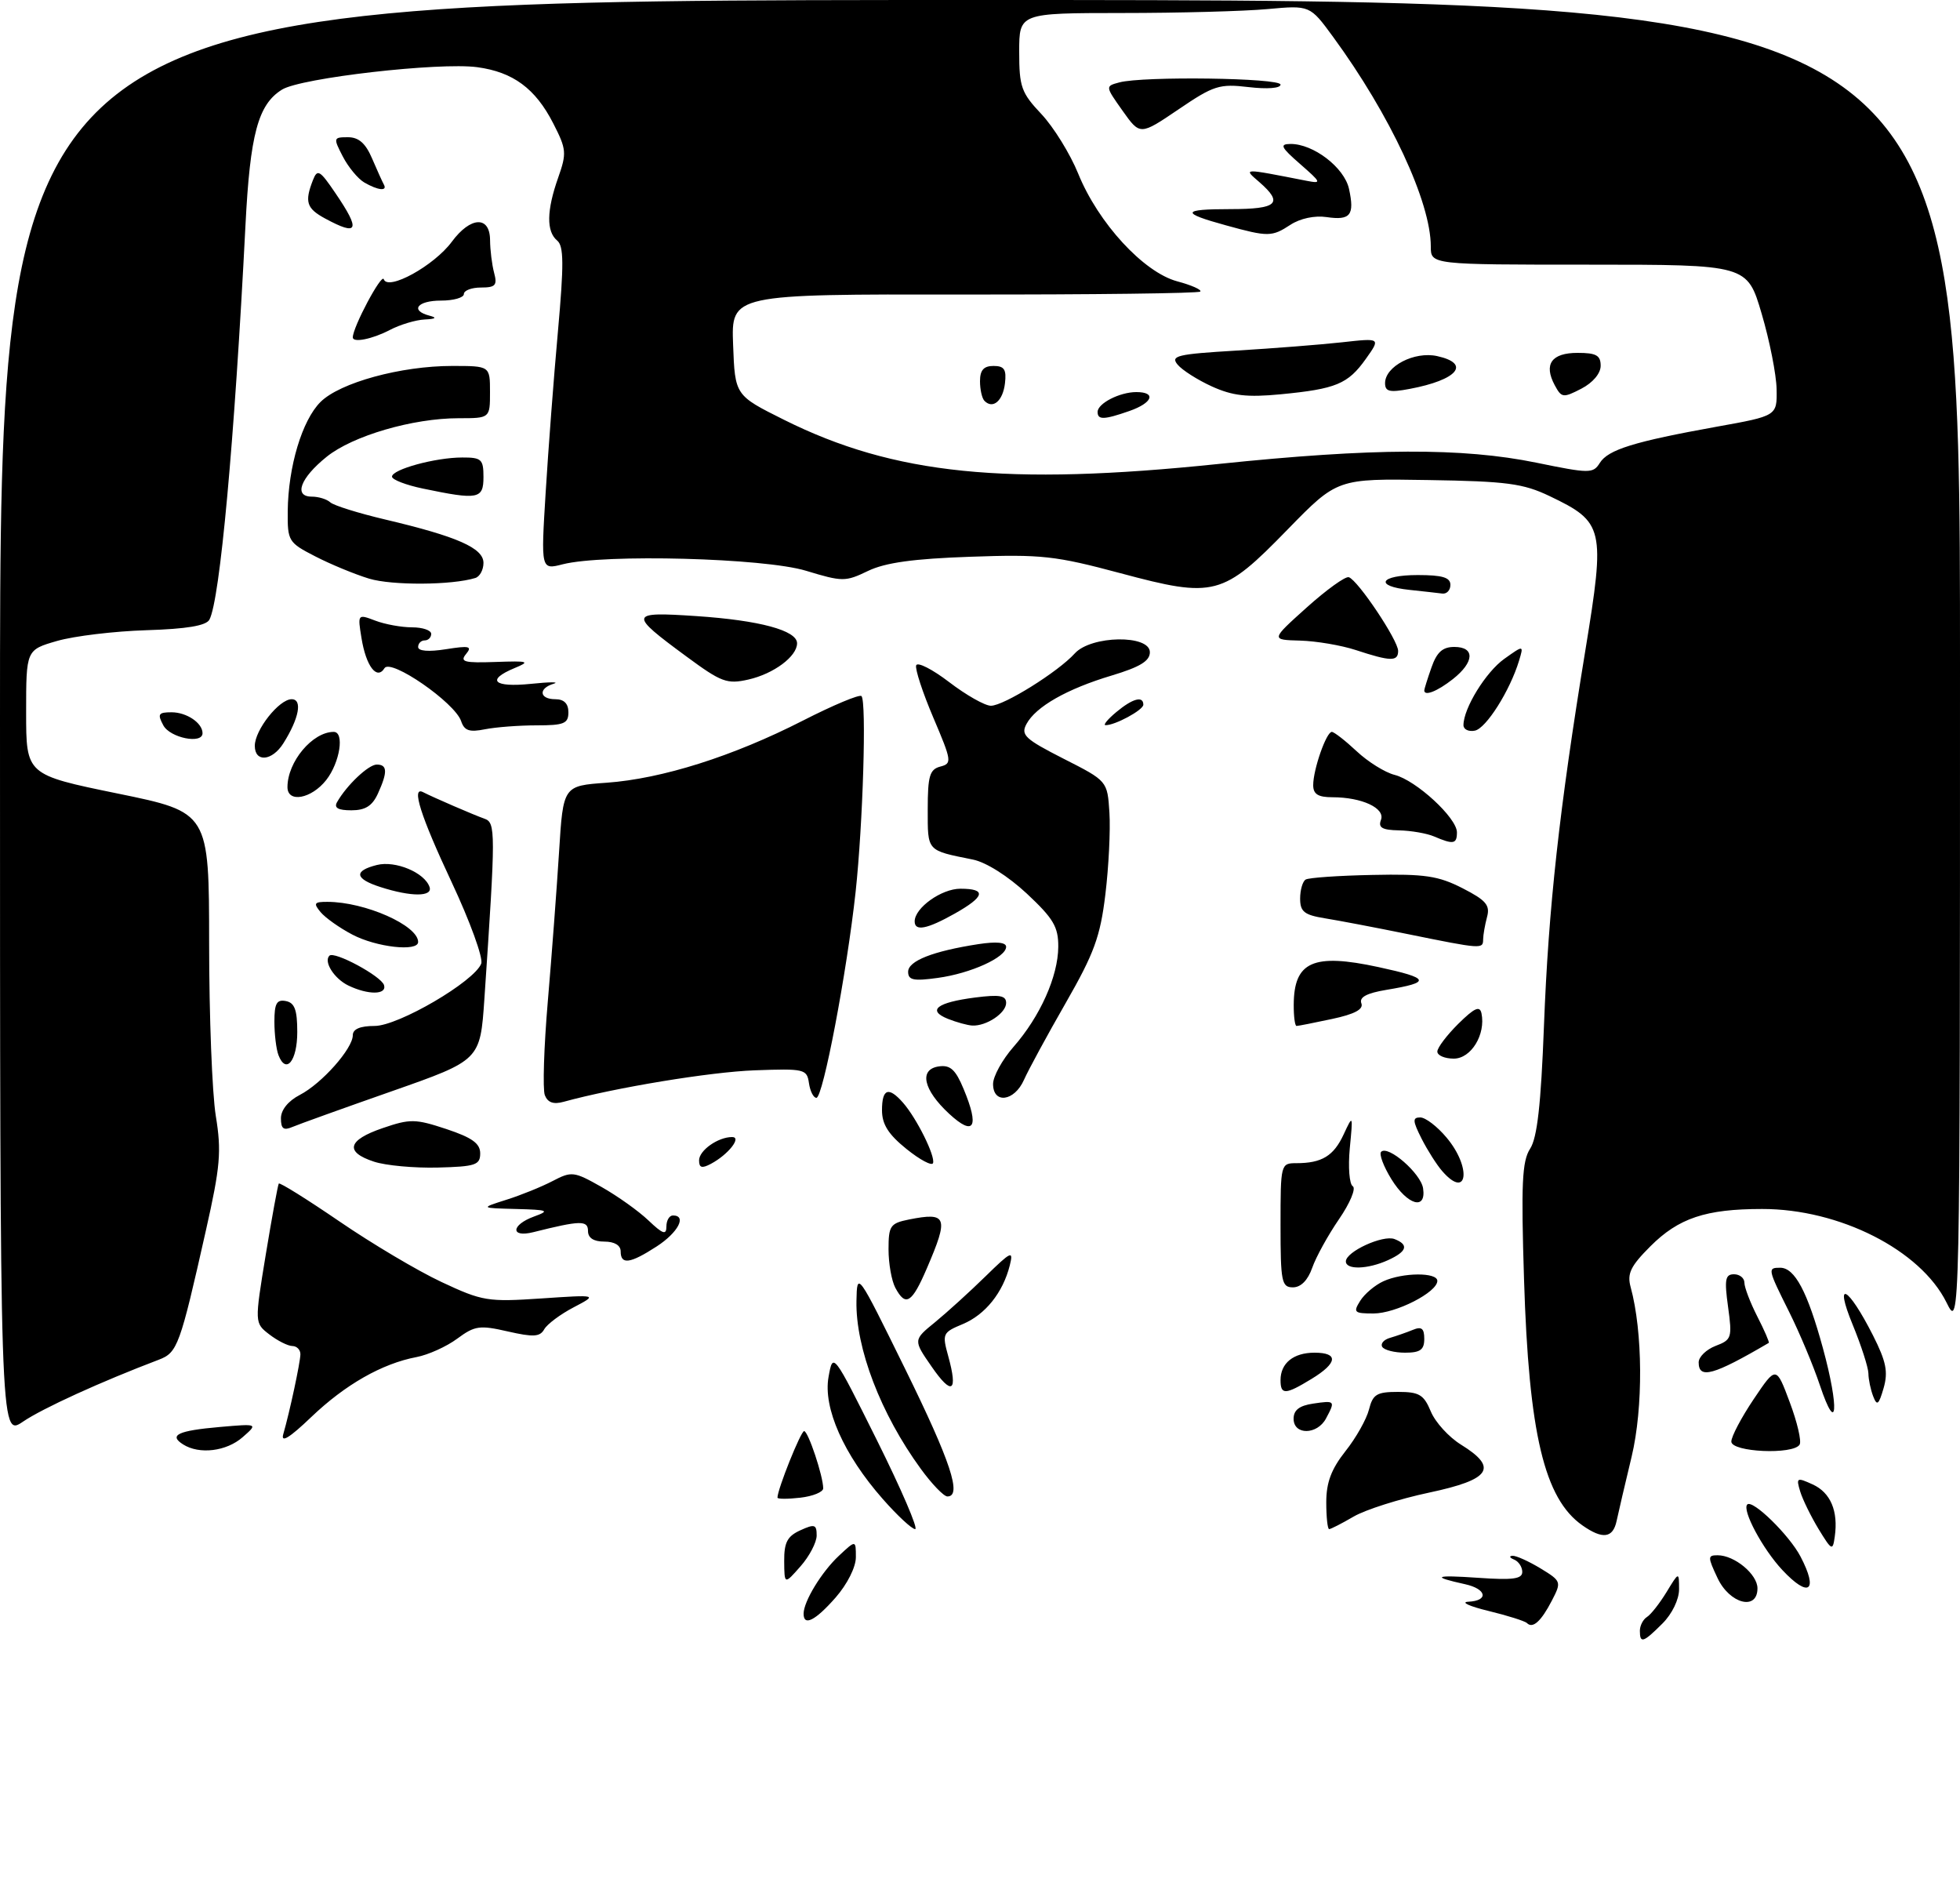 <?xml version="1.0" encoding="UTF-8" standalone="no"?>
<!DOCTYPE svg PUBLIC "-//W3C//DTD SVG 1.1//EN" "http://www.w3.org/Graphics/SVG/1.1/DTD/svg11.dtd" >
<svg xmlns="http://www.w3.org/2000/svg" xmlns:xlink="http://www.w3.org/1999/xlink" version="1.1" viewBox="0 0 300 288">
 <g >
 <path fill="currentColor"
d=" M 251.00 249.56 C 251.00 248.77 251.49 247.82 252.08 247.45 C 252.68 247.08 254.02 245.37 255.08 243.64 C 256.99 240.50 256.99 240.50 257.00 243.20 C 257.00 244.77 255.93 246.98 254.45 248.45 C 251.52 251.38 251.00 251.55 251.00 249.56 Z  M 233.72 248.38 C 233.41 248.07 230.76 247.23 227.83 246.52 C 224.90 245.81 223.51 245.17 224.75 245.11 C 227.90 244.96 227.56 243.16 224.25 242.43 C 218.97 241.27 219.55 240.99 226.25 241.45 C 231.55 241.82 233.00 241.63 233.00 240.55 C 233.00 239.79 232.44 238.94 231.75 238.66 C 231.06 238.38 230.95 238.12 231.50 238.08 C 232.05 238.04 233.97 238.91 235.78 240.00 C 238.99 241.96 239.02 242.06 237.53 244.94 C 235.89 248.11 234.61 249.27 233.72 248.38 Z  M 123.00 246.95 C 123.00 245.07 125.75 240.56 128.40 238.08 C 131.00 235.65 131.00 235.65 131.00 238.29 C 131.00 239.82 129.69 242.42 127.90 244.47 C 124.79 248.01 123.00 248.91 123.00 246.95 Z  M 262.88 241.47 C 261.37 238.26 261.37 238.00 262.90 238.00 C 265.49 238.00 269.00 240.91 269.00 243.06 C 269.00 246.54 264.73 245.43 262.88 241.47 Z  M 272.80 240.25 C 269.79 237.03 266.60 231.07 267.44 230.23 C 268.25 229.42 273.88 234.92 275.59 238.20 C 278.37 243.51 276.88 244.61 272.80 240.25 Z  M 120.03 238.91 C 120.01 236.04 120.50 235.09 122.50 234.18 C 124.69 233.18 125.00 233.28 125.00 234.97 C 125.00 236.02 123.89 238.15 122.53 239.69 C 120.06 242.50 120.06 242.50 120.03 238.91 Z  M 278.36 234.00 C 277.19 232.07 275.92 229.48 275.54 228.24 C 274.90 226.12 275.02 226.05 277.45 227.16 C 280.19 228.41 281.39 231.24 280.83 235.15 C 280.52 237.37 280.38 237.30 278.36 234.00 Z  M 242.21 233.43 C 236.37 229.35 234.00 219.37 233.27 195.79 C 232.81 181.14 232.97 177.69 234.20 175.79 C 235.29 174.12 235.86 169.04 236.32 157.00 C 237.01 138.89 238.66 123.91 242.67 99.44 C 245.72 80.79 245.51 79.90 237.19 75.92 C 233.13 73.98 230.64 73.65 218.59 73.46 C 204.69 73.23 204.69 73.23 197.09 81.02 C 187.14 91.24 185.88 91.57 171.51 87.72 C 161.53 85.05 159.41 84.81 148.51 85.20 C 139.81 85.50 135.50 86.10 132.86 87.37 C 129.39 89.04 128.96 89.04 123.36 87.34 C 116.94 85.39 92.50 84.74 86.14 86.35 C 82.79 87.21 82.79 87.21 83.52 75.35 C 83.92 68.83 84.76 57.73 85.40 50.69 C 86.32 40.41 86.30 37.66 85.28 36.81 C 83.61 35.43 83.66 32.21 85.43 27.20 C 86.76 23.43 86.71 22.84 84.68 18.88 C 81.95 13.54 78.53 11.02 73.04 10.28 C 67.20 9.50 46.05 11.92 43.17 13.71 C 39.50 15.98 38.28 20.52 37.57 34.50 C 35.89 67.50 33.66 91.87 32.05 94.83 C 31.55 95.75 28.57 96.25 22.41 96.44 C 17.51 96.59 11.36 97.33 8.75 98.08 C 4.00 99.45 4.00 99.45 4.00 109.01 C 4.00 118.56 4.00 118.56 18.00 121.43 C 32.00 124.30 32.00 124.30 32.01 144.40 C 32.01 155.46 32.47 167.32 33.03 170.77 C 33.92 176.21 33.72 178.51 31.52 188.27 C 27.54 205.97 27.17 206.98 24.32 208.07 C 15.47 211.43 6.52 215.51 3.51 217.56 C 0.00 219.94 0.00 219.94 0.00 109.97 C 0.00 0.00 0.00 0.00 150.00 0.00 C 300.00 0.00 300.00 0.00 300.00 101.75 C 300.00 203.50 300.00 203.50 297.93 199.31 C 293.95 191.29 281.54 184.99 269.70 185.01 C 261.08 185.01 256.93 186.40 252.61 190.72 C 249.57 193.76 249.02 194.90 249.59 196.97 C 251.46 203.81 251.53 215.41 249.74 222.91 C 248.74 227.08 247.70 231.51 247.44 232.75 C 246.88 235.39 245.30 235.60 242.21 233.43 Z  M 186.50 71.00 C 210.08 68.55 223.84 68.49 235.14 70.80 C 243.33 72.48 243.84 72.48 244.87 70.84 C 246.14 68.81 250.11 67.58 262.75 65.30 C 272.00 63.64 272.00 63.64 271.93 59.57 C 271.89 57.33 270.86 52.12 269.64 48.00 C 267.43 40.50 267.43 40.50 243.22 40.50 C 219.00 40.50 219.00 40.50 219.00 37.72 C 219.00 30.91 212.79 17.59 204.05 5.65 C 200.50 0.80 200.50 0.80 194.00 1.39 C 190.43 1.72 180.41 1.99 171.75 1.99 C 156.00 2.00 156.00 2.00 156.00 7.93 C 156.00 13.30 156.32 14.20 159.40 17.46 C 161.26 19.44 163.80 23.54 165.03 26.57 C 168.09 34.12 175.03 41.66 180.18 43.05 C 182.39 43.64 183.98 44.35 183.71 44.62 C 183.44 44.89 167.18 45.09 147.57 45.07 C 111.92 45.02 111.92 45.02 112.21 52.76 C 112.50 60.50 112.50 60.50 120.00 64.24 C 136.84 72.64 154.00 74.38 186.50 71.00 Z  M 135.10 229.37 C 129.14 222.60 125.96 215.44 126.82 210.70 C 127.50 206.91 127.50 206.91 134.25 220.45 C 137.96 227.90 140.58 234.00 140.08 234.00 C 139.58 234.00 137.34 231.92 135.10 229.37 Z  M 203.00 229.89 C 203.00 226.86 203.77 224.82 205.93 222.08 C 207.55 220.05 209.17 217.17 209.54 215.69 C 210.13 213.36 210.73 213.00 213.99 213.00 C 217.23 213.00 217.93 213.42 219.00 215.99 C 219.68 217.64 221.76 219.92 223.62 221.07 C 229.36 224.62 228.18 226.41 218.75 228.41 C 214.21 229.37 209.01 231.02 207.19 232.08 C 205.37 233.14 203.69 234.00 203.44 234.00 C 203.20 234.00 203.00 232.15 203.00 229.89 Z  M 119.00 229.18 C 119.00 227.91 122.57 219.00 123.08 219.00 C 123.70 219.00 126.00 225.90 126.00 227.76 C 126.00 228.32 124.42 228.97 122.50 229.19 C 120.58 229.41 119.00 229.41 119.00 229.18 Z  M 140.92 224.75 C 134.81 216.37 130.95 206.29 131.09 199.09 C 131.18 194.52 131.21 194.58 138.55 209.50 C 145.52 223.67 147.28 229.00 145.01 229.00 C 144.46 229.00 142.62 227.09 140.92 224.75 Z  M 28.03 221.04 C 25.78 219.62 27.23 218.93 33.64 218.37 C 39.50 217.86 39.50 217.86 37.14 219.93 C 34.66 222.11 30.51 222.61 28.03 221.04 Z  M 265.00 220.60 C 265.00 219.83 266.54 216.91 268.43 214.10 C 271.86 209.01 271.86 209.01 273.94 214.58 C 275.09 217.64 275.77 220.56 275.45 221.07 C 274.48 222.65 265.00 222.22 265.00 220.60 Z  M 43.35 219.50 C 44.36 215.99 45.95 208.54 45.98 207.25 C 45.99 206.56 45.44 205.99 44.75 205.98 C 44.06 205.97 42.48 205.17 41.23 204.21 C 38.96 202.46 38.96 202.46 40.68 191.98 C 41.63 186.22 42.53 181.33 42.67 181.12 C 42.81 180.91 46.99 183.52 51.95 186.91 C 56.92 190.31 63.95 194.49 67.59 196.19 C 73.84 199.12 74.67 199.25 82.85 198.70 C 91.50 198.12 91.50 198.12 87.80 200.06 C 85.77 201.12 83.74 202.64 83.30 203.42 C 82.64 204.59 81.64 204.64 77.73 203.75 C 73.42 202.76 72.67 202.87 69.99 204.85 C 68.36 206.06 65.55 207.33 63.76 207.67 C 58.47 208.67 52.83 211.89 47.64 216.85 C 44.34 220.01 42.97 220.86 43.35 219.50 Z  M 198.00 217.11 C 198.00 215.78 198.88 215.10 201.00 214.79 C 204.36 214.29 204.41 214.36 202.96 217.07 C 201.61 219.60 198.00 219.64 198.00 217.11 Z  M 278.56 212.00 C 277.55 208.97 275.43 203.93 273.86 200.78 C 270.55 194.15 270.52 194.00 272.48 194.00 C 274.71 194.00 276.65 197.66 279.01 206.28 C 281.55 215.55 281.21 219.90 278.56 212.00 Z  M 286.71 213.67 C 286.32 212.66 285.99 211.09 285.98 210.17 C 285.96 209.25 284.88 205.89 283.57 202.71 C 280.67 195.66 282.86 196.82 286.68 204.35 C 288.70 208.35 289.02 209.93 288.31 212.41 C 287.56 214.99 287.30 215.20 286.71 213.67 Z  M 142.60 209.14 C 139.77 205.06 139.77 205.06 143.14 202.32 C 144.99 200.80 148.46 197.65 150.85 195.31 C 154.80 191.45 155.14 191.30 154.56 193.64 C 153.51 197.81 150.81 201.18 147.37 202.62 C 144.27 203.91 144.19 204.10 145.14 207.54 C 146.66 213.04 145.71 213.64 142.60 209.14 Z  M 196.00 211.20 C 196.00 208.60 197.98 207.00 201.20 207.00 C 204.92 207.00 204.74 208.58 200.75 211.01 C 196.74 213.46 196.00 213.49 196.00 211.20 Z  M 260.00 208.48 C 260.00 207.64 261.17 206.51 262.59 205.96 C 265.05 205.03 265.15 204.72 264.50 199.99 C 263.92 195.80 264.07 195.00 265.41 195.00 C 266.28 195.00 267.00 195.58 267.00 196.29 C 267.00 197.00 267.89 199.33 268.98 201.47 C 270.08 203.61 270.86 205.43 270.73 205.50 C 262.25 210.47 260.00 211.09 260.00 208.48 Z  M 211.57 206.11 C 211.27 205.63 211.80 205.00 212.76 204.73 C 213.72 204.45 215.29 203.90 216.25 203.51 C 217.59 202.95 218.00 203.28 218.00 204.89 C 218.00 206.56 217.38 207.00 215.06 207.00 C 213.44 207.00 211.87 206.60 211.57 206.11 Z  M 208.19 199.07 C 208.85 198.01 210.45 196.66 211.74 196.07 C 214.72 194.71 220.00 194.68 220.00 196.01 C 220.00 197.75 213.66 200.99 210.24 201.00 C 207.27 201.00 207.09 200.83 208.19 199.07 Z  M 137.04 197.07 C 136.47 196.00 136.00 193.36 136.00 191.19 C 136.00 187.58 136.26 187.20 139.12 186.62 C 144.97 185.46 145.25 186.22 141.88 194.06 C 139.57 199.44 138.62 200.02 137.04 197.07 Z  M 196.00 187.50 C 196.00 178.12 196.03 178.00 198.42 178.00 C 202.32 178.00 204.13 176.90 205.66 173.60 C 207.09 170.53 207.10 170.55 206.60 175.72 C 206.33 178.59 206.53 181.21 207.06 181.53 C 207.58 181.86 206.63 184.13 204.95 186.57 C 203.27 189.02 201.42 192.37 200.85 194.01 C 200.18 195.92 199.11 197.00 197.90 197.00 C 196.17 197.00 196.00 196.17 196.00 187.50 Z  M 206.00 193.03 C 206.00 191.54 211.67 188.94 213.44 189.61 C 215.68 190.48 215.37 191.51 212.45 192.84 C 209.35 194.25 206.00 194.35 206.00 193.03 Z  M 95.00 191.50 C 95.00 190.57 94.06 190.00 92.50 190.00 C 90.86 190.00 90.00 189.44 90.00 188.38 C 90.00 186.72 88.84 186.75 81.62 188.56 C 78.10 189.44 78.21 187.45 81.75 186.16 C 84.21 185.26 83.92 185.14 79.00 185.01 C 73.50 184.87 73.50 184.87 77.50 183.60 C 79.70 182.91 82.88 181.62 84.57 180.74 C 87.50 179.21 87.84 179.25 92.07 181.64 C 94.51 183.02 97.74 185.32 99.25 186.76 C 101.46 188.86 102.00 189.04 102.00 187.69 C 102.00 186.76 102.45 186.00 103.00 186.00 C 105.17 186.00 103.79 188.62 100.50 190.75 C 96.44 193.38 95.00 193.58 95.00 191.50 Z  M 212.97 180.45 C 211.76 178.49 211.06 176.61 211.40 176.26 C 212.47 175.20 217.48 179.57 217.82 181.85 C 218.33 185.27 215.43 184.43 212.97 180.45 Z  M 220.78 179.25 C 219.93 178.29 218.50 176.04 217.59 174.25 C 216.21 171.52 216.18 171.00 217.39 171.00 C 218.18 171.00 219.99 172.38 221.41 174.08 C 225.27 178.66 224.65 183.67 220.78 179.25 Z  M 57.25 177.77 C 52.72 176.29 53.20 174.46 58.58 172.63 C 62.78 171.19 63.58 171.21 68.33 172.78 C 72.26 174.09 73.50 174.98 73.50 176.50 C 73.50 178.28 72.78 178.52 67.00 178.67 C 63.42 178.76 59.04 178.36 57.25 177.77 Z  M 107.00 177.57 C 107.00 176.05 109.90 174.00 112.06 174.00 C 113.58 174.00 111.47 176.68 108.83 178.09 C 107.43 178.84 107.00 178.71 107.00 177.57 Z  M 138.75 175.83 C 135.97 173.59 135.00 172.05 135.00 169.90 C 135.00 166.59 136.01 166.23 138.22 168.75 C 140.31 171.13 143.19 176.94 142.81 177.99 C 142.64 178.46 140.81 177.49 138.75 175.83 Z  M 43.00 171.13 C 43.00 169.85 44.11 168.48 45.88 167.56 C 49.25 165.82 54.00 160.47 54.00 158.42 C 54.00 157.48 55.12 157.00 57.34 157.00 C 60.98 157.00 72.60 150.20 73.66 147.46 C 73.98 146.60 71.94 140.99 69.12 134.98 C 64.37 124.85 62.92 120.28 64.75 121.22 C 66.32 122.03 72.57 124.73 74.14 125.28 C 75.88 125.89 75.88 127.10 74.14 152.87 C 73.50 162.24 73.50 162.24 60.00 166.98 C 52.58 169.58 45.71 172.05 44.75 172.46 C 43.40 173.04 43.00 172.73 43.00 171.13 Z  M 145.29 170.45 C 141.30 166.76 140.62 163.63 143.71 163.19 C 145.45 162.94 146.26 163.68 147.49 166.64 C 149.94 172.51 149.10 173.97 145.29 170.45 Z  M 83.39 167.59 C 83.05 166.68 83.25 160.22 83.85 153.22 C 84.45 146.22 85.22 135.94 85.57 130.38 C 86.20 120.25 86.20 120.25 92.85 119.78 C 101.34 119.17 112.18 115.74 122.88 110.28 C 127.52 107.91 131.56 106.22 131.86 106.52 C 132.65 107.32 132.09 126.05 130.96 136.50 C 129.62 148.80 125.97 168.00 124.96 168.00 C 124.51 168.00 124.00 166.99 123.82 165.75 C 123.51 163.60 123.14 163.51 115.50 163.79 C 108.70 164.04 94.19 166.43 86.26 168.61 C 84.71 169.04 83.83 168.72 83.39 167.59 Z  M 152.00 165.88 C 152.00 164.72 153.41 162.16 155.13 160.20 C 159.20 155.56 161.95 149.42 161.98 144.89 C 162.00 141.84 161.24 140.56 157.17 136.75 C 154.30 134.08 150.94 131.95 148.92 131.54 C 141.78 130.10 142.00 130.34 142.00 123.84 C 142.00 118.74 142.30 117.74 143.92 117.31 C 145.74 116.84 145.68 116.46 142.86 109.83 C 141.22 105.98 140.04 102.38 140.23 101.82 C 140.42 101.25 142.70 102.41 145.29 104.39 C 147.89 106.38 150.76 108.00 151.67 108.00 C 153.64 108.00 161.96 102.81 164.51 99.99 C 167.01 97.23 176.00 97.09 176.00 99.81 C 176.00 101.15 174.49 102.07 170.17 103.37 C 163.32 105.42 158.53 108.14 157.11 110.80 C 156.21 112.47 156.89 113.10 162.80 116.11 C 169.50 119.51 169.50 119.51 169.81 124.36 C 169.98 127.03 169.70 132.65 169.19 136.86 C 168.41 143.33 167.48 145.88 163.11 153.50 C 160.27 158.45 157.40 163.74 156.73 165.25 C 155.27 168.55 152.00 168.99 152.00 165.88 Z  M 42.62 161.46 C 42.28 160.57 42.00 158.27 42.00 156.34 C 42.00 153.56 42.35 152.92 43.75 153.19 C 45.10 153.45 45.50 154.53 45.50 157.93 C 45.50 162.36 43.78 164.48 42.62 161.46 Z  M 220.00 160.92 C 220.00 160.33 221.45 158.42 223.21 156.67 C 225.70 154.22 226.50 153.86 226.76 155.08 C 227.42 158.31 225.17 162.00 222.52 162.00 C 221.14 162.00 220.00 161.52 220.00 160.92 Z  M 145.08 155.91 C 141.85 154.61 143.40 153.40 149.25 152.65 C 153.01 152.17 154.00 152.34 154.00 153.48 C 154.00 155.03 150.98 157.04 148.82 156.94 C 148.09 156.90 146.41 156.44 145.08 155.91 Z  M 198.02 153.75 C 198.05 147.15 201.00 145.83 210.98 147.99 C 218.91 149.70 219.13 150.33 212.18 151.48 C 209.18 151.98 208.02 152.61 208.37 153.53 C 208.73 154.45 207.36 155.19 203.89 155.93 C 201.15 156.52 198.70 157.00 198.45 157.00 C 198.20 157.00 198.01 155.54 198.02 153.75 Z  M 53.31 150.81 C 51.15 149.76 49.50 147.16 50.42 146.25 C 51.16 145.50 58.35 149.37 58.78 150.75 C 59.24 152.25 56.36 152.28 53.31 150.81 Z  M 139.00 148.71 C 139.00 147.05 142.77 145.56 149.75 144.48 C 152.50 144.06 154.00 144.20 154.00 144.89 C 154.00 146.50 148.59 148.96 143.52 149.65 C 139.83 150.16 139.00 149.99 139.00 148.71 Z  M 53.93 143.02 C 51.96 141.99 49.77 140.43 49.06 139.57 C 47.94 138.22 48.09 138.00 50.13 138.01 C 55.88 138.02 64.00 141.62 64.00 144.15 C 64.00 145.68 57.58 144.95 53.93 143.02 Z  M 215.50 142.95 C 210.55 141.94 204.81 140.85 202.75 140.52 C 199.63 140.01 199.00 139.51 199.00 137.51 C 199.00 136.20 199.38 134.88 199.84 134.60 C 200.30 134.31 204.92 133.99 210.09 133.89 C 218.08 133.72 220.15 134.03 223.85 135.92 C 227.45 137.76 228.10 138.52 227.61 140.32 C 227.29 141.52 227.02 143.06 227.01 143.75 C 227.00 145.26 226.82 145.25 215.50 142.95 Z  M 140.00 141.00 C 140.00 138.93 144.10 136.00 147.00 136.00 C 151.05 136.00 150.77 137.20 146.11 139.82 C 141.89 142.19 140.00 142.56 140.00 141.00 Z  M 58.25 135.75 C 54.30 134.49 54.09 133.27 57.68 132.37 C 60.52 131.65 65.02 133.54 65.75 135.75 C 66.25 137.25 62.91 137.25 58.25 135.75 Z  M 219.50 128.00 C 218.40 127.53 215.99 127.11 214.14 127.07 C 211.55 127.02 210.92 126.65 211.37 125.47 C 212.06 123.68 208.46 122.00 203.93 122.00 C 201.75 122.00 201.00 121.53 201.00 120.15 C 201.00 117.74 203.01 112.00 203.85 112.00 C 204.21 112.01 205.92 113.34 207.65 114.96 C 209.38 116.58 211.99 118.21 213.46 118.58 C 216.75 119.41 223.00 125.16 223.00 127.37 C 223.00 129.17 222.46 129.27 219.50 128.00 Z  M 51.59 122.75 C 53.06 120.16 56.40 117.00 57.67 117.00 C 59.30 117.00 59.35 118.14 57.84 121.45 C 56.98 123.33 55.92 124.00 53.78 124.00 C 51.75 124.00 51.09 123.63 51.59 122.75 Z  M 44.00 120.45 C 44.00 116.57 47.83 112.00 51.08 112.00 C 52.76 112.00 52.03 116.69 49.93 119.37 C 47.66 122.25 44.00 122.92 44.00 120.45 Z  M 39.00 114.13 C 39.00 111.71 42.72 107.00 44.64 107.00 C 46.33 107.00 45.78 109.93 43.37 113.75 C 41.65 116.48 39.00 116.71 39.00 114.13 Z  M 25.00 111.00 C 24.07 109.27 24.24 109.00 26.26 109.00 C 28.57 109.00 31.00 110.64 31.00 112.20 C 31.00 113.92 26.03 112.92 25.00 111.00 Z  M 70.58 110.35 C 69.62 107.52 59.79 100.72 58.85 102.25 C 57.69 104.13 56.03 101.96 55.33 97.64 C 54.73 93.97 54.75 93.95 57.43 94.97 C 58.92 95.54 61.45 96.00 63.07 96.00 C 64.68 96.00 66.00 96.45 66.00 97.00 C 66.00 97.55 65.55 98.00 65.00 98.00 C 64.45 98.00 64.00 98.46 64.00 99.01 C 64.00 99.64 65.61 99.77 68.25 99.35 C 71.84 98.78 72.32 98.89 71.33 100.09 C 70.35 101.28 71.05 101.47 75.83 101.30 C 80.93 101.12 81.22 101.22 78.75 102.24 C 74.35 104.07 75.56 105.23 81.25 104.65 C 84.14 104.35 85.71 104.34 84.75 104.63 C 82.36 105.34 82.54 107.00 85.00 107.00 C 86.33 107.00 87.00 107.67 87.00 109.00 C 87.00 110.73 86.33 111.00 82.12 111.00 C 79.44 111.00 75.89 111.27 74.23 111.60 C 71.84 112.08 71.07 111.82 70.58 110.35 Z  M 224.00 110.97 C 224.00 108.39 227.42 102.84 230.24 100.83 C 233.23 98.70 233.23 98.70 232.51 101.10 C 231.12 105.69 227.46 111.48 225.74 111.81 C 224.78 112.00 224.00 111.62 224.00 110.97 Z  M 170.86 108.97 C 173.35 106.89 175.00 106.44 175.00 107.84 C 175.00 108.66 170.60 111.03 169.20 110.97 C 168.82 110.95 169.56 110.05 170.86 108.97 Z  M 218.00 105.65 C 218.00 105.46 218.49 103.88 219.10 102.15 C 219.92 99.80 220.80 99.00 222.60 99.00 C 225.79 99.00 225.68 101.32 222.37 103.93 C 219.99 105.80 218.00 106.58 218.00 105.65 Z  M 105.09 100.48 C 96.16 93.91 96.24 93.59 106.59 94.28 C 116.27 94.93 122.00 96.48 122.00 98.44 C 122.00 100.45 118.43 103.11 114.55 103.99 C 111.28 104.73 110.41 104.40 105.09 100.48 Z  M 207.50 99.47 C 205.30 98.75 201.47 98.10 199.00 98.03 C 194.50 97.91 194.50 97.91 200.00 92.97 C 203.03 90.25 205.93 88.16 206.45 88.33 C 207.83 88.77 214.00 97.98 214.00 99.61 C 214.00 101.26 212.85 101.23 207.50 99.47 Z  M 215.75 90.27 C 210.25 89.70 211.18 88.00 217.00 88.00 C 220.78 88.00 222.00 88.37 222.00 89.50 C 222.00 90.33 221.44 90.92 220.75 90.83 C 220.06 90.74 217.81 90.49 215.75 90.27 Z  M 56.50 88.55 C 54.30 87.88 50.59 86.35 48.25 85.14 C 44.14 83.03 44.00 82.80 44.04 78.23 C 44.11 71.41 46.24 64.31 49.06 61.51 C 52.04 58.55 61.36 56.00 69.21 56.00 C 75.00 56.00 75.00 56.00 75.00 60.00 C 75.00 64.00 75.00 64.00 70.21 64.00 C 63.19 64.00 54.00 66.68 50.00 69.90 C 45.96 73.15 44.90 76.00 47.73 76.00 C 48.76 76.00 50.03 76.39 50.55 76.87 C 51.07 77.35 54.88 78.54 59.00 79.51 C 70.01 82.11 74.00 83.87 74.00 86.14 C 74.00 87.20 73.44 88.24 72.75 88.45 C 69.15 89.56 60.01 89.61 56.50 88.55 Z  M 64.75 74.77 C 62.14 74.23 60.00 73.40 60.00 72.94 C 60.00 71.83 66.64 70.01 70.75 70.01 C 73.70 70.00 74.00 70.28 74.00 73.00 C 74.00 76.38 73.19 76.53 64.75 74.77 Z  M 54.00 51.63 C 54.00 50.06 58.42 41.77 58.74 42.73 C 59.36 44.57 66.45 40.66 69.16 36.99 C 72.03 33.11 74.99 32.99 75.01 36.75 C 75.02 38.26 75.30 40.51 75.63 41.75 C 76.14 43.66 75.84 44.00 73.62 44.00 C 72.18 44.00 71.00 44.45 71.00 45.00 C 71.00 45.55 69.42 46.00 67.50 46.00 C 63.86 46.00 62.71 47.52 65.75 48.31 C 66.94 48.62 66.70 48.81 65.00 48.89 C 63.62 48.96 61.21 49.68 59.64 50.51 C 56.97 51.90 54.00 52.49 54.00 51.63 Z  M 49.75 33.43 C 46.91 31.89 46.60 30.89 47.90 27.56 C 48.58 25.82 48.95 26.03 51.33 29.54 C 55.24 35.28 54.86 36.20 49.75 33.43 Z  M 55.75 27.92 C 54.79 27.36 53.31 25.57 52.47 23.95 C 51.00 21.10 51.02 21.00 53.26 21.00 C 54.91 21.00 55.96 21.93 56.95 24.25 C 57.72 26.04 58.53 27.84 58.76 28.25 C 59.33 29.30 57.83 29.13 55.75 27.92 Z  M 168.00 63.04 C 168.00 61.73 171.39 60.00 173.93 60.00 C 177.04 60.00 176.42 61.66 172.85 62.90 C 168.98 64.25 168.00 64.28 168.00 63.04 Z  M 150.69 61.35 C 150.31 60.98 150.00 59.62 150.00 58.33 C 150.00 56.64 150.57 56.00 152.07 56.00 C 153.72 56.00 154.07 56.54 153.82 58.67 C 153.50 61.35 151.98 62.65 150.69 61.35 Z  M 185.50 59.14 C 183.30 58.14 180.93 56.63 180.24 55.79 C 179.12 54.44 180.19 54.19 189.24 53.65 C 194.88 53.31 202.16 52.74 205.42 52.38 C 211.33 51.72 211.33 51.72 209.05 54.93 C 206.31 58.77 204.51 59.52 196.00 60.34 C 190.87 60.83 188.66 60.57 185.50 59.14 Z  M 237.96 58.93 C 236.25 55.73 237.48 54.00 241.47 54.00 C 244.32 54.00 245.00 54.38 245.00 55.97 C 245.00 57.15 243.80 58.57 242.04 59.48 C 239.25 60.92 239.01 60.89 237.96 58.93 Z  M 212.00 58.63 C 212.00 56.06 216.48 53.73 219.96 54.49 C 225.20 55.64 223.10 58.14 215.73 59.52 C 212.70 60.09 212.00 59.93 212.00 58.63 Z  M 187.67 34.49 C 180.66 32.57 180.81 32.00 188.33 32.00 C 195.54 32.00 196.48 31.11 192.75 27.86 C 190.28 25.72 190.03 25.72 200.00 27.67 C 202.33 28.12 202.26 27.95 199.00 25.10 C 196.06 22.54 195.82 22.05 197.50 22.03 C 201.01 21.99 205.76 25.63 206.48 28.90 C 207.36 32.93 206.70 33.76 203.04 33.22 C 201.23 32.95 199.00 33.43 197.53 34.39 C 194.67 36.26 194.12 36.27 187.67 34.49 Z  M 171.83 16.96 C 169.16 13.19 169.16 13.19 171.33 12.61 C 174.98 11.63 196.00 11.92 196.00 12.95 C 196.00 13.51 193.95 13.66 191.13 13.33 C 186.65 12.80 185.78 13.07 180.38 16.74 C 174.50 20.72 174.50 20.72 171.83 16.96 Z "/>
</g>
</svg>